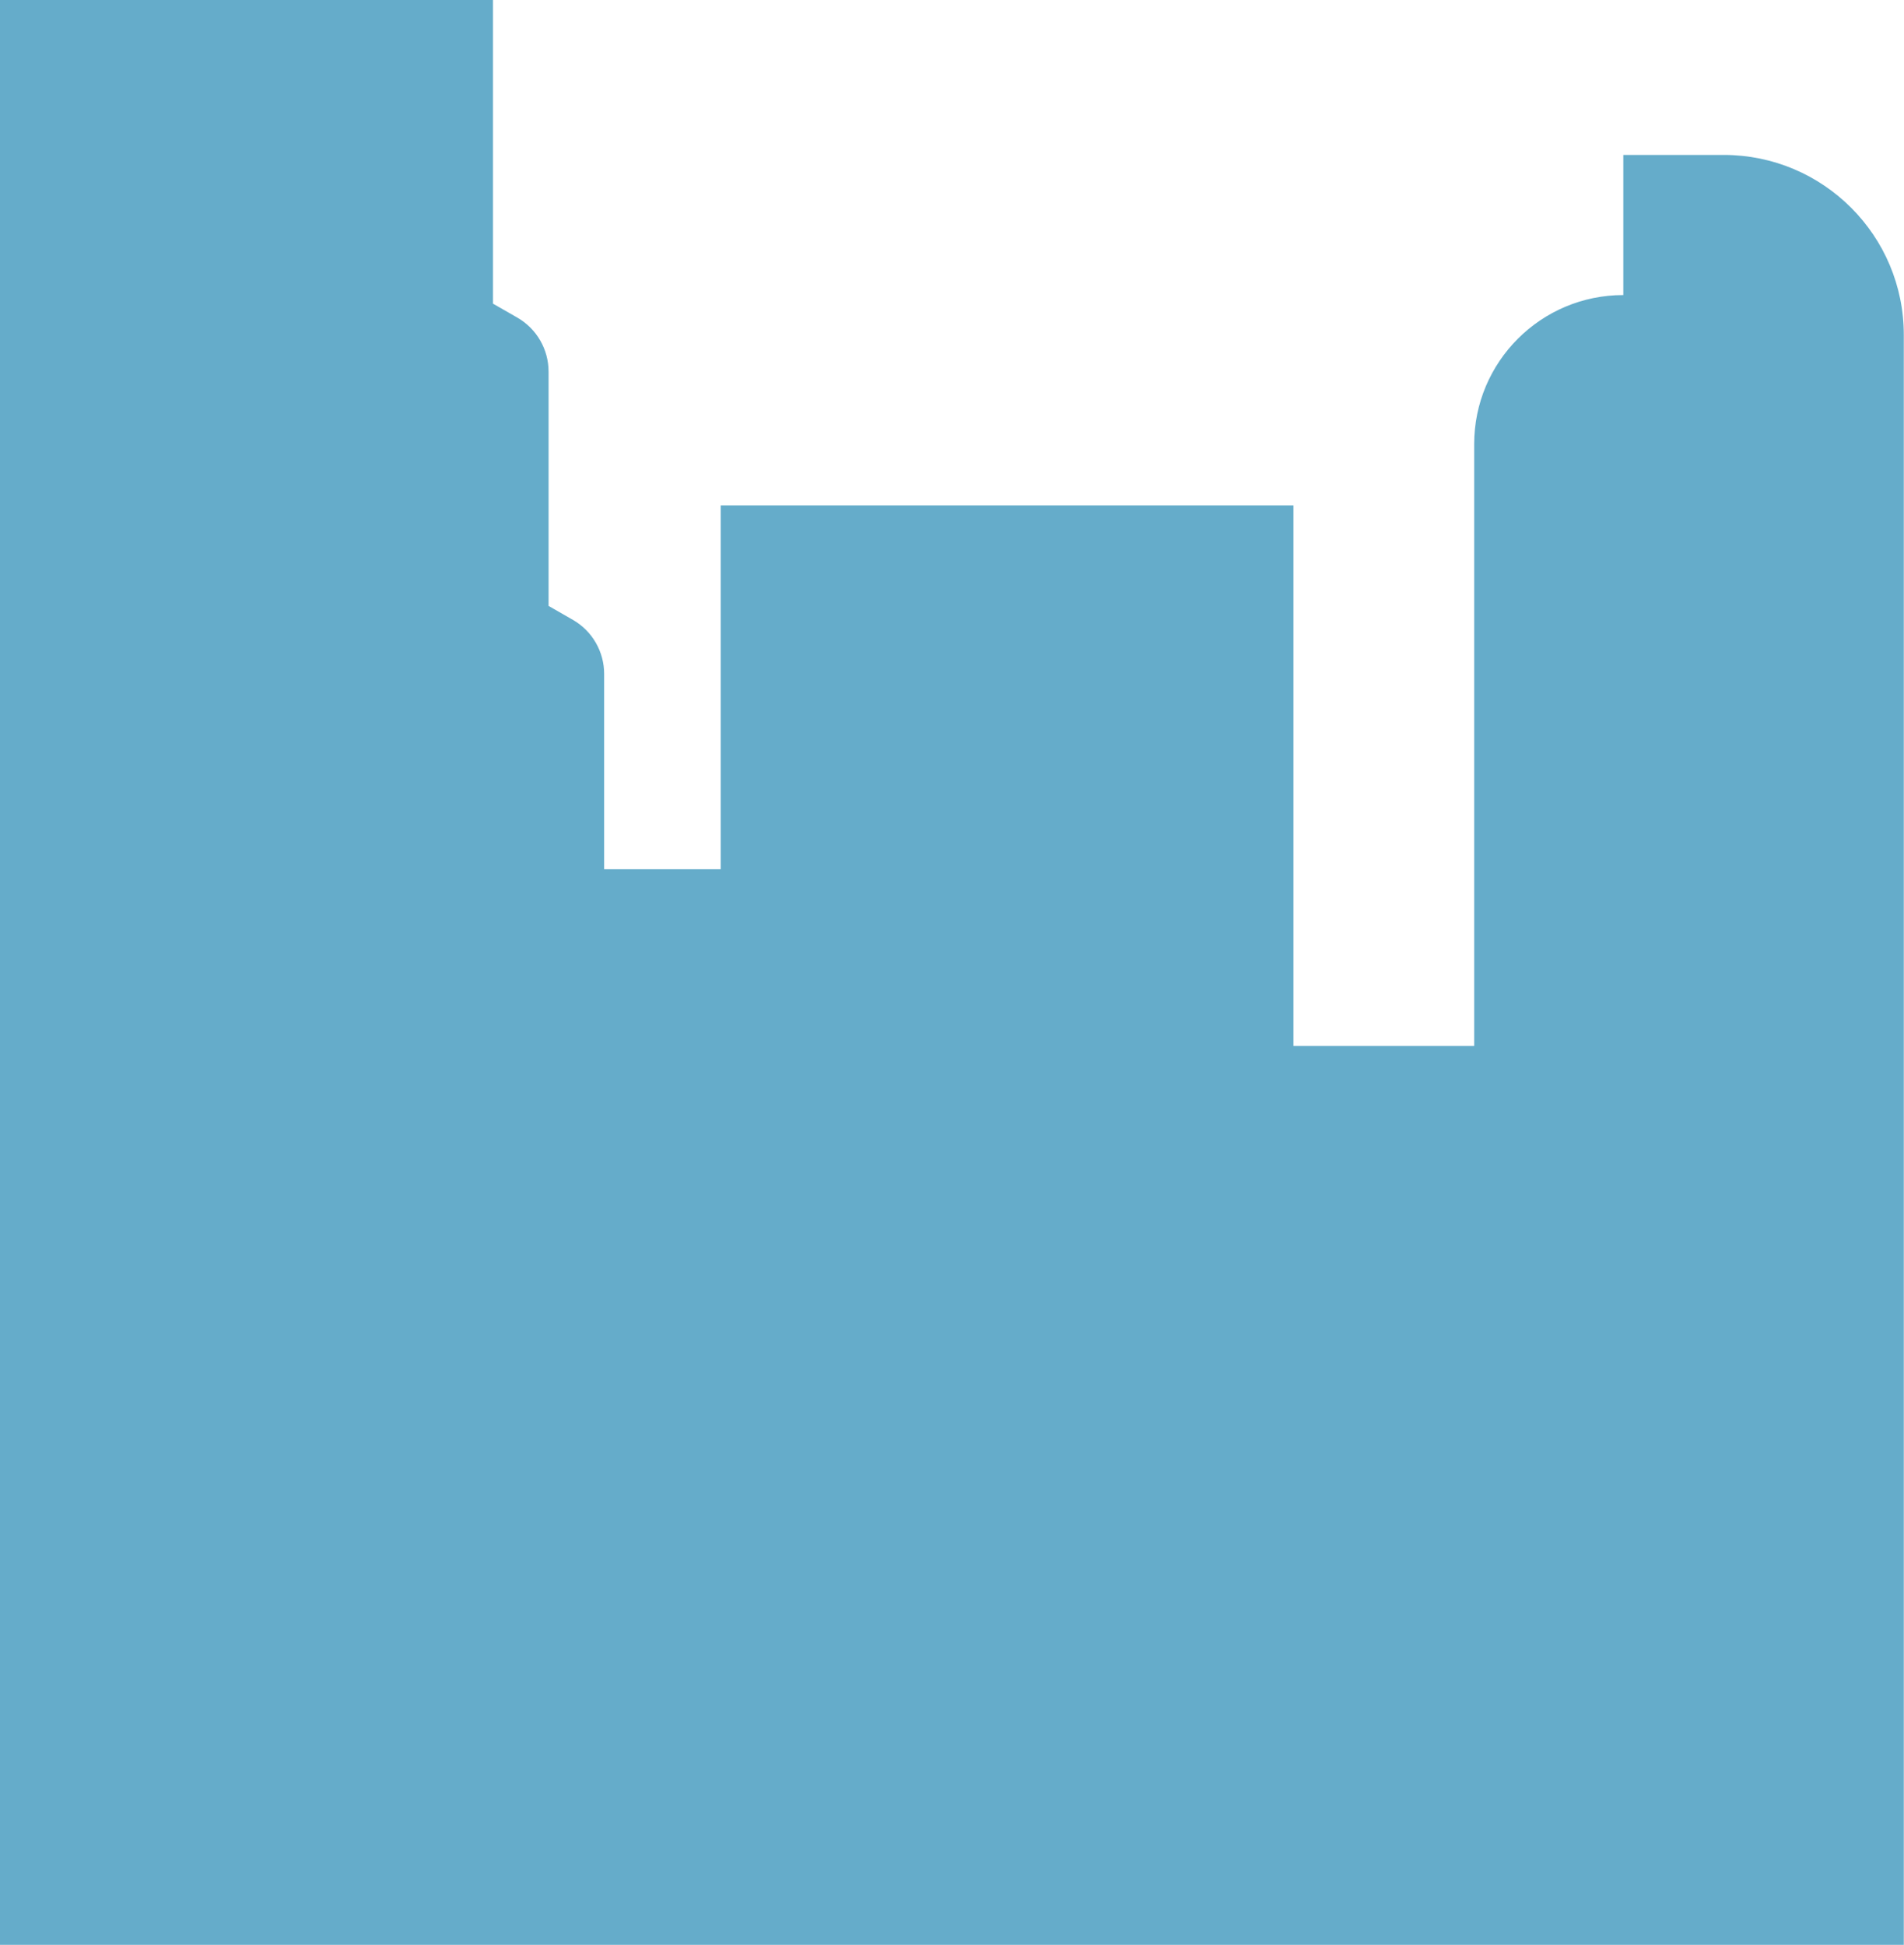 <?xml version="1.0" encoding="utf-8"?>
<!-- Generator: Adobe Illustrator 17.0.0, SVG Export Plug-In . SVG Version: 6.00 Build 0)  -->
<!DOCTYPE svg PUBLIC "-//W3C//DTD SVG 1.1//EN" "http://www.w3.org/Graphics/SVG/1.1/DTD/svg11.dtd">
<svg version="1.1" id="Layer_1" xmlns="http://www.w3.org/2000/svg" xmlns:xlink="http://www.w3.org/1999/xlink" x="0px" y="0px"
	 width="952.4px" height="972.9px" viewBox="0 0 952.4 972.9" enable-background="new 0 0 952.4 972.9" xml:space="preserve">
<path fill="#65ACCA" d="M862.2,77.5H812l0,70.1h0c-41.2,0-74.6,33.4-74.6,74.6v301H647V252.8H360.5v182h-58.3v-97.7
	c0-11.1-5.9-21.4-15.6-27l-12.2-7V185.9c0-11.1-5.9-21.4-15.6-27l-12.2-7V0H0v532v235.9v205h208.7h93.5h58.3h125.4h58.6H647h90.4
	h84.3h130.6V167.7C952.4,117.9,912,77.5,862.2,77.5z"/>
</svg>
